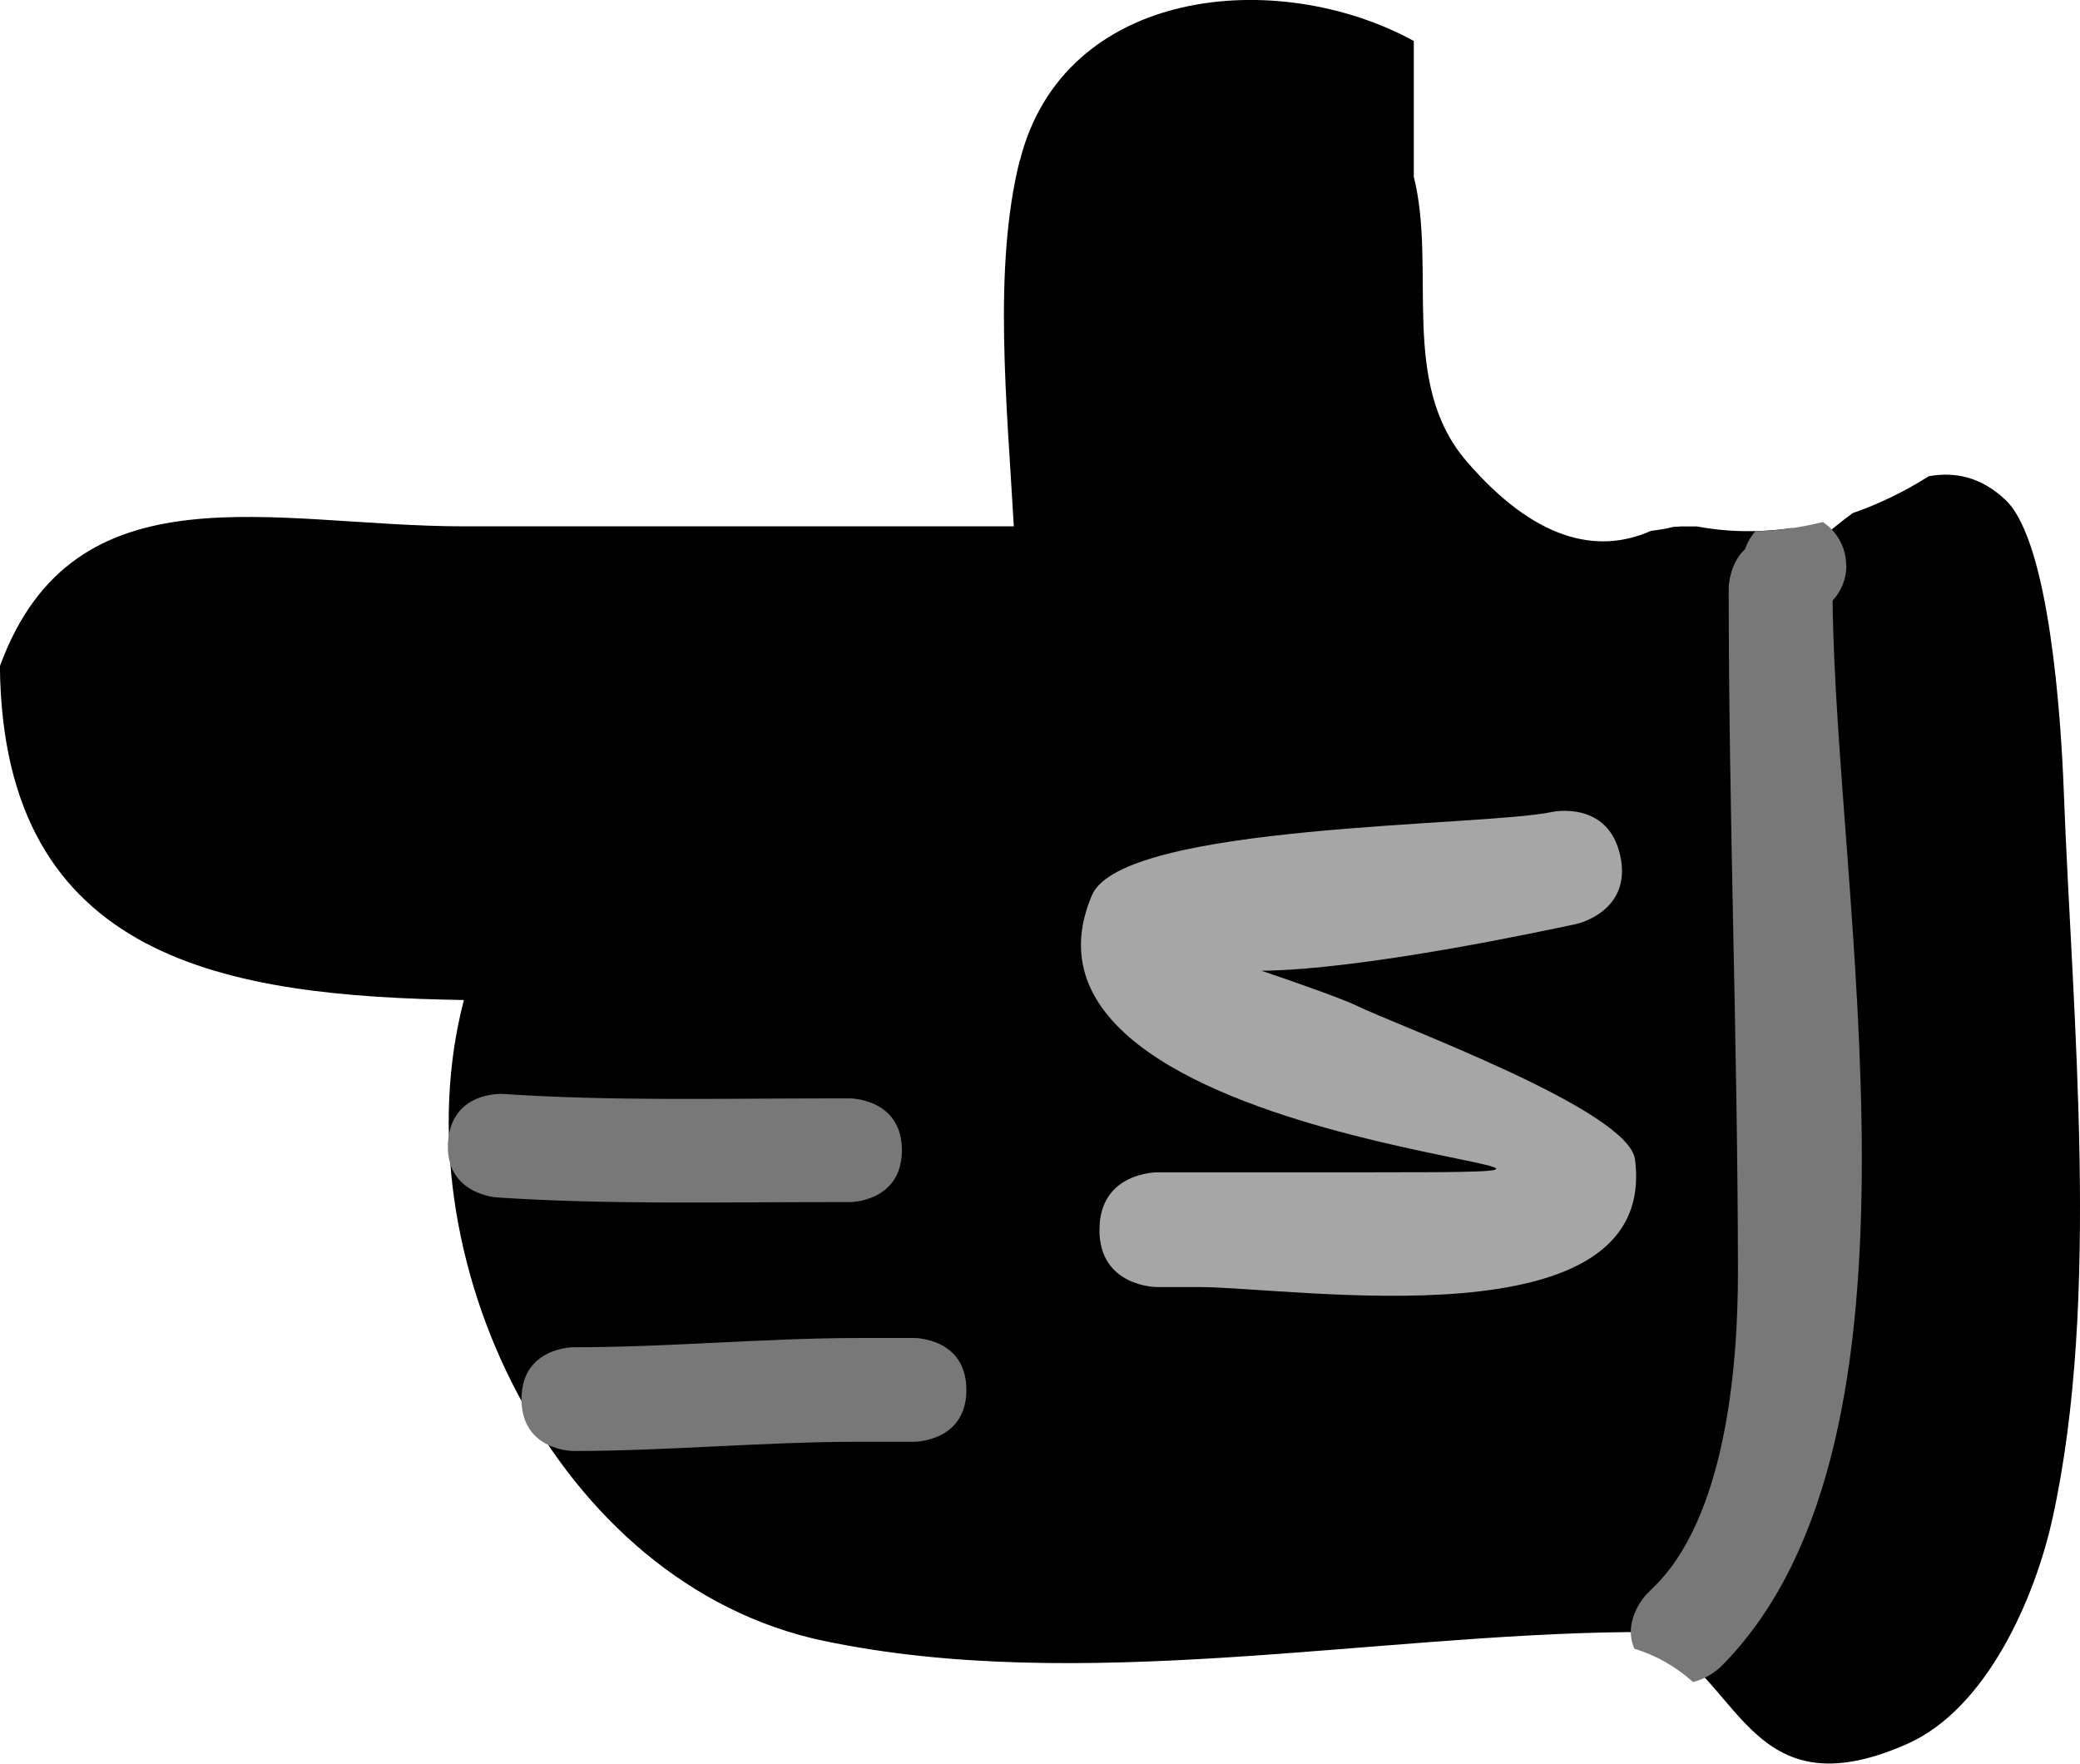 <svg version="1.1" xmlns="http://www.w3.org/2000/svg" xmlns:xlink="http://www.w3.org/1999/xlink" width="24.737" height="20.973" viewBox="0,0,24.737,20.973"><g transform="translate(-307.631,-169.514)"><g data-paper-data="{&quot;isPaintingLayer&quot;:true}" fill-rule="nonzero" stroke="none" stroke-width="0.5" stroke-linecap="butt" stroke-linejoin="miter" stroke-miterlimit="10" stroke-dasharray="" stroke-dashoffset="0" style="mix-blend-mode: normal"><path d="M319.76,171.425c0.518,-2.069 3.057,-2.313 4.685,-1.424v1.614c0.275,1.102 -0.178,2.445 0.625,3.381c0.8,0.933 1.548,1.12 2.197,0.83c0.09,-0.009 0.178,-0.025 0.263,-0.046c0.03,-0.001 0.06,-0.003 0.09,-0.006c0.064,0 0.128,0 0.192,0c0.122,0.023 0.245,0.039 0.369,0.048c0.249,0.018 0.502,0.008 0.754,-0.028c0.097,0.02 0.222,0.059 0.337,0.137c0.121,-0.104 0.253,-0.213 0.392,-0.315c0.312,-0.108 0.617,-0.256 0.906,-0.439c0.313,-0.056 0.627,0.009 0.916,0.286c0.521,0.5 0.657,2.606 0.689,3.455c0.1,2.676 0.445,6.03 -0.135,8.657c-0.205,0.928 -0.773,2.256 -1.729,2.678c-2.052,0.908 -1.987,-1.123 -3.301,-1.331c-3.083,0.03 -6.539,0.743 -9.581,0.105c-3.196,-0.669 -5.072,-4.595 -4.281,-7.621c-2.794,-0.046 -5.487,-0.449 -5.518,-3.971c0.886,-2.417 3.257,-1.662 5.515,-1.662c2.181,0 4.362,0 6.543,0c-0.081,-1.452 -0.25,-3.069 0.07,-4.35z" data-paper-data="{&quot;index&quot;:null}" fill="#000000"/><path d="M329.59,176.237c0,0.162 -0.062,0.309 -0.164,0.419c0.035,3.554 1.317,9.928 -1.278,12.626l-0.055,0.055c0,0 -0.133,0.133 -0.327,0.179c-0.198,-0.179 -0.436,-0.316 -0.698,-0.396c-0.15,-0.353 0.152,-0.655 0.152,-0.655l0.055,-0.055c0.88,-0.829 1.027,-2.652 1.025,-3.785c-0.003,-2.702 -0.11,-5.407 -0.11,-8.113c0,0 -0,-0.287 0.196,-0.47c0.026,-0.078 0.068,-0.15 0.121,-0.211c0.267,-0.006 0.537,-0.043 0.802,-0.109c0.168,0.11 0.278,0.3 0.278,0.516z" data-paper-data="{&quot;index&quot;:null}" fill="#787878"/><path d="M318.507,186.659h-0.658c-1.136,-0 -2.264,0.109 -3.399,0.11c0,0 -0.617,0 -0.617,-0.617c0,-0.617 0.617,-0.617 0.617,-0.617c1.134,0.001 2.263,-0.109 3.399,-0.11h0.658c0,0 0.617,0 0.617,0.617c0,0.617 -0.617,0.617 -0.617,0.617z" data-paper-data="{&quot;index&quot;:null}" fill="#787878"/><path d="M318.357,183.192c0,0.617 -0.617,0.617 -0.617,0.617h-0.274c-1.312,0 -2.624,0.031 -3.933,-0.056c0,0 -0.615,-0.041 -0.574,-0.656c0.041,-0.615 0.656,-0.574 0.656,-0.574c1.281,0.086 2.567,0.053 3.851,0.053h0.274c0,0 0.617,0 0.617,0.617z" data-paper-data="{&quot;index&quot;:null}" fill="#787878"/><path d="M320.707,184.136c0,-0.681 0.681,-0.681 0.681,-0.681h0.485c0.666,0 1.333,-0 1.999,0c5.253,0.001 -4.617,-0.093 -3.255,-3.295c0.365,-0.857 4.657,-0.814 5.475,-0.991c0,0 0.666,-0.143 0.809,0.524c0.143,0.666 -0.524,0.809 -0.524,0.809c-0.376,0.08 -2.524,0.543 -3.744,0.556c0.477,0.159 1.001,0.351 1.114,0.407c0.528,0.258 3.254,1.248 3.329,1.837c0.282,2.215 -4.03,1.517 -5.204,1.517h-0.485c0,0 -0.681,0 -0.681,-0.681z" data-paper-data="{&quot;index&quot;:null}" fill="#a6a6a6"/></g></g></svg>